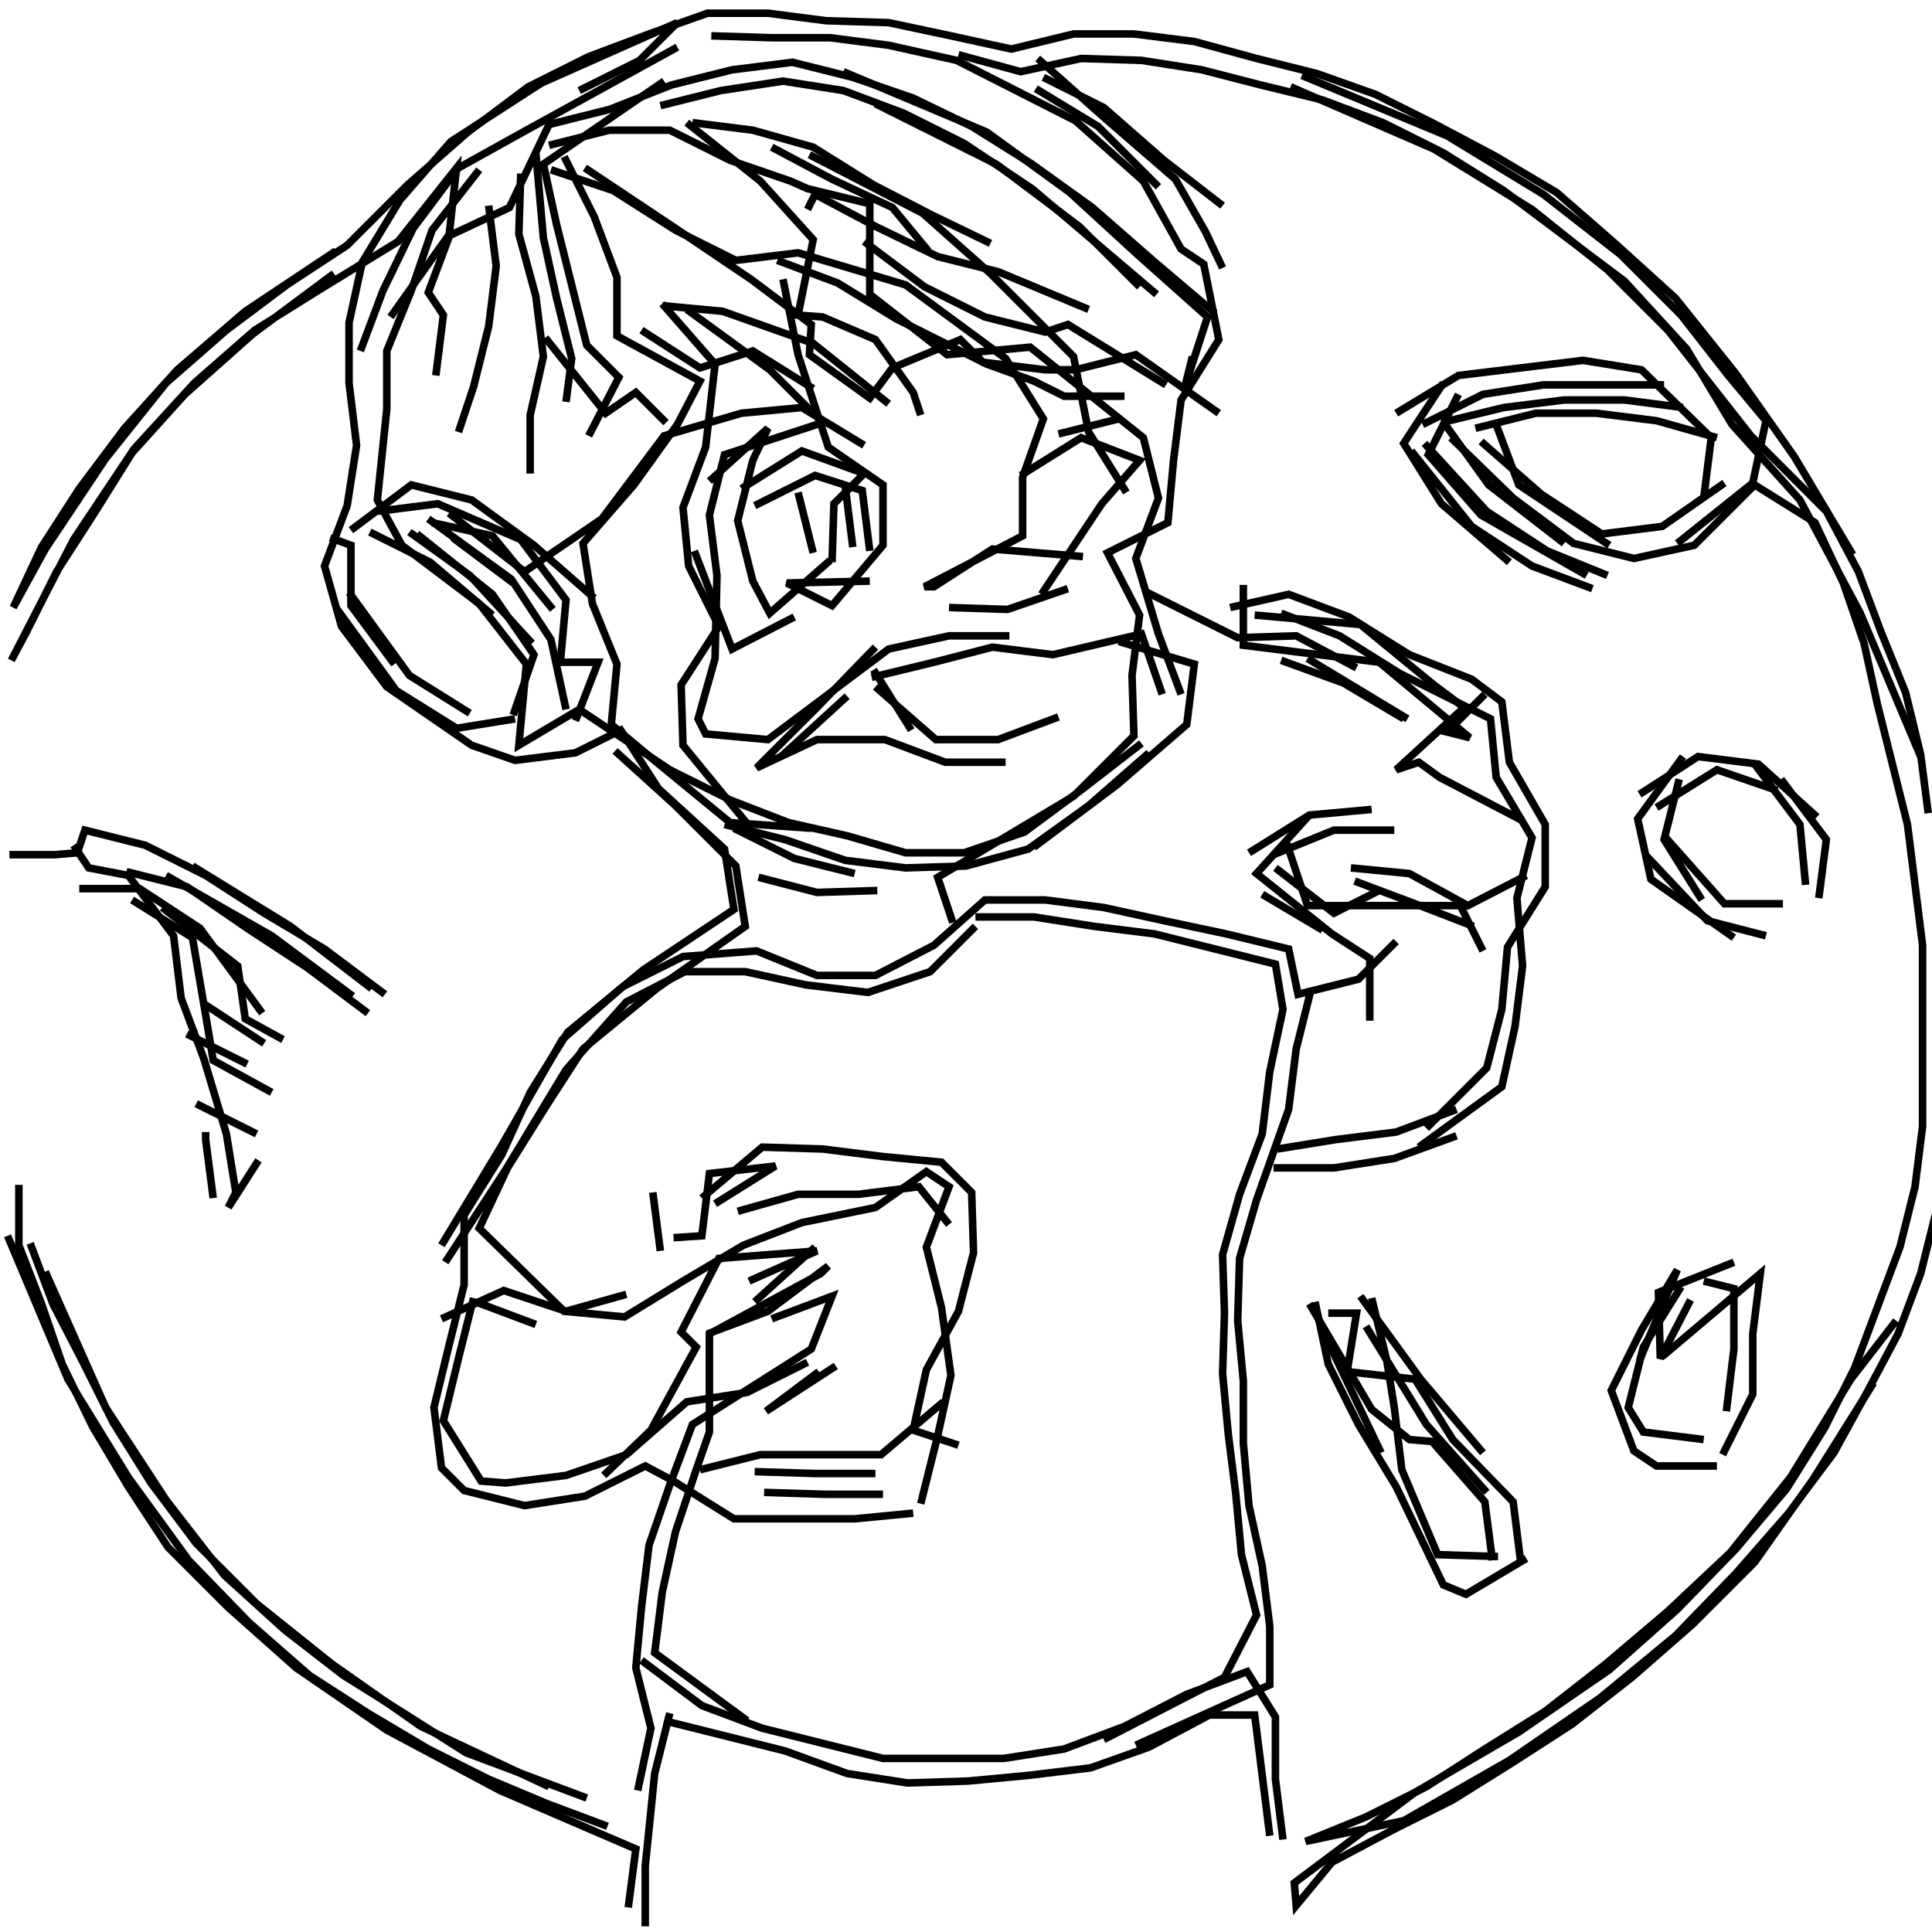<svg xmlns="http://www.w3.org/2000/svg" width="512mm" height="512mm" viewBox="0 0 512 512" version="1.1"><polyline points="179.5,12.5,139.5,34.5,121.5,44.5,109.5,60.5,101.5,77.0,95.5,93.0" stroke="black" stroke-width="2" fill="none" />
<polyline points="103.5,84.0,119.5,61.5,113.5,77.5,117.5,83.5,115.5,99.5" stroke="black" stroke-width="2" fill="none" />
<polyline points="144.5,89.5,160.5,109.5,168.5,104.0,176.5,112.0" stroke="black" stroke-width="2" fill="none" />
<polyline points="188.0,127.5,203.5,113.5,199.5,122.0,195.5,138.0,199.5,154.0,204.0,162.5,220.0,148.5" stroke="black" stroke-width="2" fill="none" />
<polyline points="230.5,154.0,208.5,154.5,220.5,160.5,234.0,144.5,234.0,128.5,219.5,118.5,211.5,94.0,207.5,74.0" stroke="black" stroke-width="2" fill="none" />
<polyline points="206.0,69.0,222.0,75.0,237.5,84.5,261.5,96.5,274.0,101.0,282.0,105.0,298.0,105.0" stroke="black" stroke-width="2" fill="none" />
<polyline points="296.5,111.0,280.5,115.0" stroke="black" stroke-width="2" fill="none" />
<polyline points="270.5,126.0,286.5,116.0,302.0,122.0,292.0,133.5,276.0,157.5" stroke="black" stroke-width="2" fill="none" />
<polyline points="296.5,170.0,316.5,176.0,314.5,192.0,296.0,208.0,274.0,224.5" stroke="black" stroke-width="2" fill="none" />
<polyline points="258.5,243.0,274.0,243.0,290.0,245.5,306.0,247.5,322.0,251.5,338.0,255.5,340.0,267.5,336.5,284.0,334.5,300.5,328.5,316.5,324.0,332.5,324.5,348.0,324.0,364.0,325.5,380.0,327.5,396.0,329.0,412.0,333.0,428.0,324.5,444.5,292.5,461.0" stroke="black" stroke-width="2" fill="none" />
<polyline points="366.0,385.0,350.0,351.5" stroke="black" stroke-width="2" fill="none" />
<polyline points="352.0,348.0,359.5,348.0,357.0,363.5,375.0,365.5,385.0,381.5,401.0,398.0,403.0,414.0" stroke="black" stroke-width="2" fill="none" />
<polyline points="456.5,385.5,464.5,369.5,464.5,353.5,466.5,337.5,440.5,359.5" stroke="black" stroke-width="2" fill="none" />
<polyline points="434.5,360.5,444.5,336.5,435.0,352.5,427.0,368.5,433.0,384.5,439.0,388.5,455.0,388.5" stroke="black" stroke-width="2" fill="none" />
<polyline points="448.0,344.5,440.0,360.0,439.5,342.5,459.5,334.5" stroke="black" stroke-width="2" fill="none" />
<polyline points="451.5,339.5,459.5,341.5,459.5,357.5,457.5,374.0" stroke="black" stroke-width="2" fill="none" />
<polyline points="451.5,381.5,435.5,379.5,431.5,373.0,435.5,357.0,445.5,341.0" stroke="black" stroke-width="2" fill="none" />
<polyline points="496.5,366.5,480.5,392.0,465.0,414.0,448.5,430.5,432.5,444.5,416.5,457.0,401.0,467.0,385.0,477.0,369.0,485.0,353.0,493.5,343.5,505.0,343.0,499.0,375.0,475.0,402.5,459.0,426.5,442.5,444.5,426.5,460.0,410.5,473.5,394.5,483.5,378.5,491.5,362.5,497.5,346.5,503.5,330.5,507.5,314.5,509.5,298.5,509.5,282.5,509.5,266.5,509.5,250.5,507.5,234.5,505.5,218.5,501.5,202.5,497.5,186.5,494.0,170.5,488.5,154.5,481.0,138.5,465.0,128.5,449.0,144.5,433.0,148.0,417.0,144.0,401.0,132.0,384.5,116.0" stroke="black" stroke-width="2" fill="none" />
<polyline points="383.0,112.5,394.5,128.5,414.5,144.0" stroke="black" stroke-width="2" fill="none" />
<polyline points="392.5,117.0,408.5,131.0,424.5,141.5,440.5,139.5,457.0,128.0" stroke="black" stroke-width="2" fill="none" />
<polyline points="455.0,116.0,439.0,111.5,423.0,109.5,407.0,109.5,391.0,113.5" stroke="black" stroke-width="2" fill="none" />
<polyline points="396.5,112.5,402.5,128.5,426.5,144.5" stroke="black" stroke-width="2" fill="none" />
<polyline points="446.0,108.0,430.5,106.0,414.5,106.0,398.5,108.0,382.0,112.0" stroke="black" stroke-width="2" fill="none" />
<polyline points="377.0,112.5,393.0,104.5,409.0,102.0,425.0,102.0,441.0,102.0" stroke="black" stroke-width="2" fill="none" />
<polyline points="426.0,152.5,410.0,146.0,394.0,135.5,377.5,117.5" stroke="black" stroke-width="2" fill="none" />
<polyline points="374.0,119.5,390.0,139.5,406.0,150.0,422.0,156.0" stroke="black" stroke-width="2" fill="none" />
<polyline points="451.5,132.0,453.5,116.0,435.0,98.0,419.5,95.5,403.0,97.5,386.5,99.5,370.0,109.5" stroke="black" stroke-width="2" fill="none" />
<polyline points="382.5,101.5,372.0,117.5,382.0,133.5,400.0,149.0" stroke="black" stroke-width="2" fill="none" />
<polyline points="393.5,184.0,383.5,194.0,389.5,195.5,365.5,175.5,329.5,171.0,329.5,155.0" stroke="black" stroke-width="2" fill="none" />
<polyline points="326.0,161.0,341.5,157.5,357.5,163.5,373.5,173.5,390.0,180.0,398.0,186.0,400.0,202.0,409.5,218.5,409.5,235.0,399.5,251.0,398.0,267.5,394.0,283.0,378.0,299.0" stroke="black" stroke-width="2" fill="none" />
<polyline points="386.0,301.0,369.5,307.0,353.5,309.5,337.5,309.5" stroke="black" stroke-width="2" fill="none" />
<polyline points="338.5,304.5,354.0,302.0,370.0,300.0,386.0,294.0" stroke="black" stroke-width="2" fill="none" />
<polyline points="390.5,245.5,375.0,239.5,359.0,233.5" stroke="black" stroke-width="2" fill="none" />
<polyline points="358.0,230.0,373.5,231.5,389.0,240.0,404.5,232.0" stroke="black" stroke-width="2" fill="none" />
<polyline points="436.0,226.5,452.5,244.0,468.0,248.0" stroke="black" stroke-width="2" fill="none" />
<polyline points="472.5,239.5,457.0,239.5,441.0,221.5" stroke="black" stroke-width="2" fill="none" />
<polyline points="439.0,214.0,455.0,204.0,471.0,209.5" stroke="black" stroke-width="2" fill="none" />
<polyline points="472.0,206.5,484.0,222.5,482.0,238.0" stroke="black" stroke-width="2" fill="none" />
<polyline points="481.5,216.5,466.0,202.5,450.0,200.5,434.5,210.5" stroke="black" stroke-width="2" fill="none" />
<polyline points="445.0,206.5,441.0,222.5,451.0,238.5" stroke="black" stroke-width="2" fill="none" />
<polyline points="478.5,234.5,477.0,218.5,465.0,202.5" stroke="black" stroke-width="2" fill="none" />
<polyline points="446.0,200.5,434.0,217.0,437.5,233.0,459.5,248.5" stroke="black" stroke-width="2" fill="none" />
<polyline points="509.0,200.5,493.0,162.5,477.0,132.5,459.0,112.5,447.0,92.5,430.5,74.5,414.5,62.5,398.5,50.5,382.5,40.5,366.5,32.5,350.5,26.5,334.0,22.5,318.5,18.5,302.5,16.0,286.5,15.5,270.5,19.0,254.0,14.5" stroke="black" stroke-width="2" fill="none" />
<polyline points="275.0,15.5,293.0,31.5,311.5,47.5,319.5,61.5,324.0,71.0" stroke="black" stroke-width="2" fill="none" />
<polyline points="324.0,54.5,308.5,42.5,292.5,28.5,276.5,20.5" stroke="black" stroke-width="2" fill="none" />
<polyline points="274.5,23.5,291.0,33.5,307.0,49.5" stroke="black" stroke-width="2" fill="none" />
<polyline points="288.5,82.0,264.5,72.0,248.5,68.0,232.0,60.0,216.0,51.5,214.0,55.5" stroke="black" stroke-width="2" fill="none" />
<polyline points="214.5,41.0,244.5,56.5,262.5,72.5,284.5,94.5,288.5,114.5,298.5,130.5" stroke="black" stroke-width="2" fill="none" />
<polyline points="304.0,157.0,328.0,169.0,343.5,168.5,359.5,177.0" stroke="black" stroke-width="2" fill="none" />
<polyline points="346.5,174.5,373.0,190.5" stroke="black" stroke-width="2" fill="none" />
<polyline points="372.0,190.5,356.0,181.0,339.5,175.0" stroke="black" stroke-width="2" fill="none" />
<polyline points="339.5,162.5,355.0,168.5,371.0,178.5,395.0,190.5,396.5,206.0,406.0,222.0,402.0,238.0,403.5,256.0,401.5,272.0,398.0,288.0,376.0,304.0" stroke="black" stroke-width="2" fill="none" />
<polyline points="363.5,344.0,367.5,360.5,369.5,373.0,371.5,389.5,381.0,412.0,397.0,412.5" stroke="black" stroke-width="2" fill="none" />
<polyline points="394.0,395.5,378.0,377.5,362.0,351.5" stroke="black" stroke-width="2" fill="none" />
<polyline points="360.5,343.5,376.5,365.5,393.0,385.0" stroke="black" stroke-width="2" fill="none" />
<polyline points="395.5,413.5,393.5,398.0,379.5,382.0,373.5,381.5,363.5,373.5,347.0,345.5" stroke="black" stroke-width="2" fill="none" />
<polyline points="348.5,345.0,352.0,361.5,360.0,377.5,370.0,394.0,382.5,420.0,388.5,422.5,404.5,413.0" stroke="black" stroke-width="2" fill="none" />
<polyline points="336.5,486.5,334.5,470.5,332.5,454.5,320.5,454.5,304.5,463.0,289.0,468.5,272.5,470.5,256.5,472.0,240.5,472.5,224.5,470.0,208.0,464.0,192.0,460.0,176.0,456.0" stroke="black" stroke-width="2" fill="none" />
<polyline points="177.5,454.0,173.5,470.0,171.0,494.5,171.0,510.5" stroke="black" stroke-width="2" fill="none" />
<polyline points="169.0,474.5,172.5,458.0,168.5,442.0,170.0,426.0,172.0,409.5,177.5,393.5,183.5,377.5,215.0,357.5,220.5,343.5,204.5,349.5" stroke="black" stroke-width="2" fill="none" />
<polyline points="200.0,345.0,216.0,330.5" stroke="black" stroke-width="2" fill="none" />
<polyline points="198.5,339.5,216.5,331.5,190.5,333.5,180.5,353.0,184.5,357.0,172.5,379.0,160.0,391.0" stroke="black" stroke-width="2" fill="none" />
<polyline points="185.5,389.5,201.5,385.5,217.5,385.5,233.5,385.5,250.0,371.5" stroke="black" stroke-width="2" fill="none" />
<polyline points="234.0,396.0,218.5,396.0,202.5,395.5" stroke="black" stroke-width="2" fill="none" />
<polyline points="200.0,390.0,216.0,390.5,232.0,390.5" stroke="black" stroke-width="2" fill="none" />
<polyline points="254.0,383.0,242.0,379.0,245.5,363.0,254.0,347.5,258.0,332.0,257.5,316.0,249.5,308.0,234.0,306.5,218.0,304.5,202.0,304.0,186.0,317.5" stroke="black" stroke-width="2" fill="none" />
<polyline points="189.5,319.0,205.5,309.0,188.0,311.0,186.0,327.5,178.5,328.0" stroke="black" stroke-width="2" fill="none" />
<polyline points="175.0,331.5,173.0,316.0" stroke="black" stroke-width="2" fill="none" />
<polyline points="195.5,321.0,211.5,316.5,227.5,316.5,243.5,314.5,251.5,324.5" stroke="black" stroke-width="2" fill="none" />
<polyline points="221.5,362.0,203.0,374.0,217.0,363.5" stroke="black" stroke-width="2" fill="none" />
<polyline points="187.5,353.5,203.5,347.5,219.5,335.5,217.5,337.5,188.0,353.5,188.0,379.5,184.5,389.5,179.0,406.0,175.5,422.0,173.5,438.0,198.0,456.0" stroke="black" stroke-width="2" fill="none" />
<polyline points="170.0,440.0,186.0,452.0,202.0,458.0,218.0,462.0,234.0,466.0,249.5,466.0,266.0,466.0,282.0,463.5,298.0,457.5,314.5,449.0,330.5,443.0,338.0,455.0,338.0,471.5,340.0,487.5" stroke="black" stroke-width="2" fill="none" />
<polyline points="244.0,398.5,248.5,380.5,252.0,364.5,249.5,346.5,245.5,330.5,251.5,314.5,245.5,310.5,232.0,320.0,212.5,324.0,197.0,330.0,181.0,339.5,165.5,349.0,149.5,347.5,127.0,325.5,134.5,309.5,144.5,293.5,154.5,278.0,174.0,262.0,197.5,245.5,195.0,229.5,179.0,213.5,163.0,199.0" stroke="black" stroke-width="2" fill="none" />
<polyline points="192.0,218.5,208.0,222.5,224.0,228.0,240.0,230.0,256.0,229.5,272.5,225.0,288.5,213.5,304.5,199.5" stroke="black" stroke-width="2" fill="none" />
<polyline points="331.0,226.0,347.0,216.0,363.5,214.5" stroke="black" stroke-width="2" fill="none" />
<polyline points="369.5,220.0,353.5,220.0,337.5,226.5" stroke="black" stroke-width="2" fill="none" />
<polyline points="338.0,230.0,353.5,242.0,365.5,236.0" stroke="black" stroke-width="2" fill="none" />
<polyline points="350.5,246.5,334.5,237.0" stroke="black" stroke-width="2" fill="none" />
<polyline points="341.0,223.5,346.5,240.0,387.0,240.0,393.0,252.0" stroke="black" stroke-width="2" fill="none" />
<polyline points="370.0,249.5,360.0,259.5,344.0,263.5,341.5,251.5,325.0,247.5,308.5,244.0,292.5,240.5,277.0,238.5,261.0,238.5,247.5,250.5,232.0,258.5,216.5,258.5,200.5,252.0,181.0,253.5,165.0,261.5,149.0,275.5,133.0,303.5,117.0,330.0" stroke="black" stroke-width="2" fill="none" />
<polyline points="118.0,334.5,134.0,310.0,150.0,283.5,166.0,265.5,181.5,257.5,197.5,257.5,213.5,261.0,230.0,263.0,246.5,257.5,258.5,245.5" stroke="black" stroke-width="2" fill="none" />
<polyline points="232.5,236.0,216.5,236.5,201.0,232.5" stroke="black" stroke-width="2" fill="none" />
<polyline points="194.5,219.5,210.5,227.5,226.5,231.5" stroke="black" stroke-width="2" fill="none" />
<polyline points="252.5,244.5,248.5,232.5,284.5,211.0,300.5,195.0,300.0,179.0,302.0,163.0,293.5,146.5,309.5,138.5,311.0,122.0,313.0,106.0,323.0,90.0,319.0,70.0,313.0,66.0,303.0,48.0,285.0,32.0,253.5,16.0,235.5,12.0,220.0,10.0,204.5,10.0,188.5,9.5" stroke="black" stroke-width="2" fill="none" />
<polyline points="176.0,21.5,144.0,43.5,147.5,59.5,151.5,75.5,155.5,91.5,164.0,100.0,156.0,115.5" stroke="black" stroke-width="2" fill="none" />
<polyline points="170.0,87.5,185.5,97.5,199.5,93.0,215.5,103.0" stroke="black" stroke-width="2" fill="none" />
<polyline points="235.5,107.0,215.5,91.0,191.5,82.5,175.5,81.0" stroke="black" stroke-width="2" fill="none" />
<polyline points="175.5,80.5,189.5,96.5,187.0,118.5,181.0,134.5,182.5,150.0,190.5,166.0,180.5,181.5,181.0,197.5,199.0,219.5" stroke="black" stroke-width="2" fill="none" />
<polyline points="207.0,200.5,224.5,184.5" stroke="black" stroke-width="2" fill="none" />
<polyline points="232.0,182.0,248.0,196.0,264.5,196.0,280.5,190.0" stroke="black" stroke-width="2" fill="none" />
<polyline points="283.0,156.0,267.0,161.5,251.5,161.0" stroke="black" stroke-width="2" fill="none" />
<polyline points="232.0,171.5,216.5,187.5,200.5,203.5,216.5,196.0,234.5,196.0,250.5,202.0,266.5,202.0" stroke="black" stroke-width="2" fill="none" />
<polyline points="231.0,179.5,247.5,175.5,263.0,171.5,279.0,173.5,302.5,168.0,308.0,184.0" stroke="black" stroke-width="2" fill="none" />
<polyline points="313.0,184.0,307.0,168.0,301.0,148.0,307.0,132.0,303.0,116.0,273.0,92.0,251.0,94.0,230.5,78.0,230.5,69.5,230.5,54.0,214.0,50.0,209.5,48.0,193.5,42.5,177.5,34.5,161.5,34.5,145.5,38.5" stroke="black" stroke-width="2" fill="none" />
<polyline points="142.0,40.5,144.0,63.0,147.5,79.0,151.5,95.0,150.0,106.5" stroke="black" stroke-width="2" fill="none" />
<polyline points="182.0,82.0,204.0,98.0,218.0,112.0,192.0,120.5,188.0,136.5,190.0,152.5,189.5,174.5,185.0,190.5,187.0,194.5,203.5,196.0,219.5,184.0,235.5,172.0,251.5,168.5,267.5,168.5" stroke="black" stroke-width="2" fill="none" />
<polyline points="287.0,147.5,263.0,145.5,247.5,155.5,245.0,155.5,271.0,142.0,271.0,126.5,276.5,111.0,266.5,95.0,240.0,75.5,211.5,67.0,195.0,69.0,179.0,61.0,162.5,50.5,146.0,45.0" stroke="black" stroke-width="2" fill="none" />
<polyline points="149.5,41.5,157.5,57.5,163.5,73.5,163.5,89.0,185.5,101.0,179.5,112.5,168.0,128.5,154.5,144.0,157.0,160.0,163.5,176.0,162.0,192.0,174.0,202.0,193.5,218.0,215.0,219.5" stroke="black" stroke-width="2" fill="none" />
<polyline points="241.5,193.5,231.5,177.5" stroke="black" stroke-width="2" fill="none" />
<polyline points="230.5,146.0,228.5,130.0,216.0,126.0,200.0,134.0" stroke="black" stroke-width="2" fill="none" />
<polyline points="196.5,129.5,212.5,119.5,229.0,125.5,221.0,133.5,220.5,149.0" stroke="black" stroke-width="2" fill="none" />
<polyline points="210.5,163.5,194.0,172.0,184.0,146.0" stroke="black" stroke-width="2" fill="none" />
<polyline points="157.5,158.5,141.5,144.5,125.0,132.5,109.0,128.5,93.0,140.5" stroke="black" stroke-width="2" fill="none" />
<polyline points="98.0,141.0,114.0,149.0,130.5,163.0" stroke="black" stroke-width="2" fill="none" />
<polyline points="136.0,154.5,120.0,142.5" stroke="black" stroke-width="2" fill="none" />
<polyline points="119.0,136.0,139.0,151.5,159.5,137.5,176.0,115.5,196.5,109.5,212.5,108.0,229.0,118.0" stroke="black" stroke-width="2" fill="none" />
<polyline points="224.0,129.0,226.0,145.0" stroke="black" stroke-width="2" fill="none" />
<polyline points="215.5,146.5,211.5,130.5" stroke="black" stroke-width="2" fill="none" />
<polyline points="229.0,64.0,245.0,76.0,261.0,84.0,277.0,88.0,283.0,86.0,309.0,102.0" stroke="black" stroke-width="2" fill="none" />
<polyline points="262.5,64.5,247.0,57.0,231.5,49.0,215.5,39.0,199.5,34.5,183.5,32.5" stroke="black" stroke-width="2" fill="none" />
<polyline points="182.0,32.5,201.5,48.0,215.5,63.5,211.5,83.5,218.0,84.0,232.0,90.0,242.0,104.0,244.0,110.0" stroke="black" stroke-width="2" fill="none" />
<polyline points="246.0,66.5,236.5,55.0,220.5,47.5,204.5,39.0" stroke="black" stroke-width="2" fill="none" />
<polyline points="223.5,19.0,261.5,35.0,283.5,51.0,301.5,67.5,320.0,84.0,314.0,102.5,316.0,94.5" stroke="black" stroke-width="2" fill="none" />
<polyline points="306.5,78.0,290.0,64.0,273.5,50.0,255.5,38.0,239.5,30.0,223.5,24.0,207.5,21.5,191.0,24.0,175.0,28.0" stroke="black" stroke-width="2" fill="none" />
<polyline points="153.5,24.0,169.5,16.0,179.5,6.0,143.5,22.0,119.5,37.5,106.0,53.0,96.0,69.5,92.5,85.5,92.5,101.5,94.5,118.0,92.0,134.0,86.0,150.0,90.5,166.0,102.5,182.0,125.0,197.5,136.5,201.5,152.5,199.5,164.5,193.5,174.5,209.0,192.0,225.0,194.5,241.0,170.5,257.0,150.5,273.5,140.5,289.5,133.0,306.0,123.0,322.0,123.0,340.5,119.0,356.5,115.0,373.0,117.0,389.0,123.0,395.0,139.0,399.0,155.0,396.5,171.0,388.5,178.5,392.5,194.5,402.5,210.5,402.5,226.5,402.5,242.0,401.0" stroke="black" stroke-width="2" fill="none" />
<polyline points="142.0,351.0,126.0,345.0" stroke="black" stroke-width="2" fill="none" />
<polyline points="125.5,344.0,121.5,360.0,117.5,376.5,127.5,392.5,134.0,393.0,150.0,391.0,166.0,385.5,182.0,371.5,198.0,369.0,214.0,361.0" stroke="black" stroke-width="2" fill="none" />
<polyline points="166.0,343.0,150.0,347.5,133.5,342.0,117.0,349.5" stroke="black" stroke-width="2" fill="none" />
<polyline points="56.5,317.5,54.5,302.0,54.5,300.0" stroke="black" stroke-width="2" fill="none" />
<polyline points="52.0,292.5,68.0,300.5" stroke="black" stroke-width="2" fill="none" />
<polyline points="70.0,276.5,54.0,266.0" stroke="black" stroke-width="2" fill="none" />
<polyline points="49.5,274.0,65.5,282.0" stroke="black" stroke-width="2" fill="none" />
<polyline points="72.0,289.5,56.5,281.0,54.5,269.0,51.0,248.5,35.0,238.5" stroke="black" stroke-width="2" fill="none" />
<polyline points="33.5,231.0,49.5,235.0,65.5,246.0,81.5,256.5,97.5,268.5" stroke="black" stroke-width="2" fill="none" />
<polyline points="69.5,268.5,53.0,246.0,37.0,235.5,21.0,235.5" stroke="black" stroke-width="2" fill="none" />
<polyline points="19.5,224.0,23.5,230.0,34.0,232.0,46.0,248.0,48.0,264.5,54.0,280.5,60.0,300.5,62.5,316.0,60.5,320.0,68.5,307.5" stroke="black" stroke-width="2" fill="none" />
<polyline points="12.0,337.0,28.0,373.0,44.0,397.5,59.5,417.5,75.5,432.0,91.0,444.0,107.0,454.0,123.5,464.5,139.5,470.5,155.5,476.5" stroke="black" stroke-width="2" fill="none" />
<polyline points="161.0,484.0,145.0,478.0,129.5,471.5,113.5,463.5,97.5,454.0,82.0,444.0,66.0,430.0,50.0,413.5,34.0,391.5,18.0,365.5,2.0,327.5" stroke="black" stroke-width="2" fill="none" />
<polyline points="8.0,329.5,14.0,345.5,22.0,361.0,30.0,377.0,40.0,393.0,52.0,409.0,68.0,425.0,88.0,441.0,111.5,457.5,145.5,473.5" stroke="black" stroke-width="2" fill="none" />
<polyline points="166.5,505.5,168.5,490.0,132.5,474.5,102.5,458.5,78.5,442.0,60.5,426.0,44.5,410.0,34.0,394.0,24.5,378.0,16.5,361.5,11.0,345.5,5.0,330.0,5.0,314.0" stroke="black" stroke-width="2" fill="none" />
<polyline points="75.0,275.5,65.0,270.0,63.0,256.0,43.0,240.5" stroke="black" stroke-width="2" fill="none" />
<polyline points="44.0,232.0,72.0,248.0,93.5,264.0" stroke="black" stroke-width="2" fill="none" />
<polyline points="102.0,263.5,86.0,251.5,70.0,242.0,54.5,232.0,38.5,224.0,22.5,220.0,20.5,226.0,14.5,226.5,2.5,226.5" stroke="black" stroke-width="2" fill="none" />
<polyline points="51.0,229.5,77.0,245.5,98.5,262.0" stroke="black" stroke-width="2" fill="none" />
<polyline points="141.0,170.5,124.5,152.5,108.5,141.0" stroke="black" stroke-width="2" fill="none" />
<polyline points="110.5,141.5,130.5,157.5,141.5,173.5,136.0,189.5" stroke="black" stroke-width="2" fill="none" />
<polyline points="146.5,161.5,130.5,142.0,114.5,138.5" stroke="black" stroke-width="2" fill="none" />
<polyline points="113.5,137.5,135.5,153.5,146.0,169.5,150.0,188.0" stroke="black" stroke-width="2" fill="none" />
<polyline points="152.5,191.0,158.5,175.5,148.5,175.5,150.0,159.0,138.0,143.0,116.0,133.5,100.0,135.5" stroke="black" stroke-width="2" fill="none" />
<polyline points="87.5,142.5,93.0,144.5,93.0,160.5,104.5,176.0" stroke="black" stroke-width="2" fill="none" />
<polyline points="89.0,161.0,105.0,183.0,121.0,193.0,136.5,190.5" stroke="black" stroke-width="2" fill="none" />
<polyline points="124.5,189.0,108.5,179.0,92.5,157.0" stroke="black" stroke-width="2" fill="none" />
<polyline points="88.5,72.5,67.0,88.5,49.0,104.5,35.0,120.0,25.0,136.0,15.0,151.5,7.0,167.5,3.0,175.0,19.5,143.0,35.5,119.0,51.5,101.5,67.5,87.5,83.5,77.5,105.5,64.0,121.0,44.5,119.0,62.5,135.0,55.0,145.5,33.0,161.5,29.0,178.0,22.5,194.0,18.5,210.0,16.5,226.0,20.5,242.0,26.0,257.5,33.5,273.5,43.5,289.5,55.0,305.5,69.0,322.0,83.0" stroke="black" stroke-width="2" fill="none" />
<polyline points="323.0,109.5,301.0,94.0,285.0,98.0,277.0,98.0,260.5,96.0,254.5,90.0,236.5,97.5,230.5,105.5,214.5,94.0,215.0,86.0,199.0,74.0,179.0,60.5,155.0,44.5" stroke="black" stroke-width="2" fill="none" />
<polyline points="138.0,46.0,137.5,62.0,142.0,78.5,144.0,94.5,140.5,110.0,140.5,125.5" stroke="black" stroke-width="2" fill="none" />
<polyline points="121.5,114.5,125.5,102.5,129.5,86.5,131.5,70.5,129.5,54.5" stroke="black" stroke-width="2" fill="none" />
<polyline points="127.0,45.0,114.5,61.0,109.0,77.0,102.5,93.0,102.5,108.5,100.0,132.5,106.5,144.5,127.0,160.0,139.5,176.0,137.5,197.5,153.5,188.0,177.5,204.0,193.5,212.0,209.0,218.0,224.5,221.5,240.0,226.0,255.5,226.0,271.5,220.5,287.0,209.0,302.5,197.0" stroke="black" stroke-width="2" fill="none" />
<polyline points="332.5,163.0,360.5,165.5,380.0,181.5,388.0,187.5,370.0,204.0,376.0,202.0,381.5,206.0,403.5,217.5" stroke="black" stroke-width="2" fill="none" />
<polyline points="347.0,216.0,333.0,231.5,353.0,247.5,363.0,254.0,363.0,270.5" stroke="black" stroke-width="2" fill="none" />
<polyline points="347.5,262.0,343.5,278.0,341.5,294.0,333.0,318.0,328.5,333.5,328.0,350.0,329.5,366.0,329.5,382.5,331.0,399.0,334.5,415.0,336.5,431.0,336.5,446.5,301.0,462.5" stroke="black" stroke-width="2" fill="none" />
<polyline points="502.5,350.0,490.5,365.5,474.5,391.5,458.5,411.5,442.0,427.0,425.5,441.0,409.5,453.5,393.5,463.5,378.0,473.5,362.0,481.5,346.0,488.0,372.0,482.5,400.0,466.5,424.0,450.0,444.0,433.5,460.0,417.0,474.0,401.0,486.0,385.0,494.5,369.5,503.0,353.5,509.0,337.5,513.0,321.5" stroke="black" stroke-width="2" fill="none" />
<polyline points="420.5,152.5,392.5,136.5,378.5,120.5,386.5,104.5" stroke="black" stroke-width="2" fill="none" />
<polyline points="302.0,76.0,286.0,60.0,264.0,43.5,232.0,27.5" stroke="black" stroke-width="2" fill="none" />
<polyline points="342.0,23.0,380.0,39.5,406.0,55.5,426.0,71.5,442.0,87.5,464.0,115.5,484.0,135.5,492.5,151.5,498.5,167.5,505.0,183.5,509.0,200.0,511.0,215.5" stroke="black" stroke-width="2" fill="none" />
<polyline points="491.0,147.0,475.5,121.0,460.0,99.0,444.0,79.0,428.0,64.5,412.5,51.0,396.5,41.5,380.5,33.0,364.5,25.0,349.0,19.5,333.0,15.5,316.5,11.0,300.5,9.0,284.5,9.0,268.0,13.0,252.0,9.5,235.5,6.0,219.0,5.5,203.5,3.5,187.5,3.5,172.0,9.0,156.0,15.0,140.0,23.0,124.0,35.0,108.0,49.0,92.0,65.0,76.0,75.5,60.0,87.5,44.0,101.5,28.0,121.5,12.0,145.5,3.5,161.0,11.0,145.0,21.0,129.5,33.0,113.5,47.0,98.0,65.0,82.5,89.0,66.5" stroke="black" stroke-width="2" fill="none" />
<polyline points="345.0,20.0,383.5,36.0,409.0,51.5,429.5,67.5,445.5,83.5,458.0,99.5,468.0,111.5,464.5,128.0,444.5,144.0" stroke="black" stroke-width="2" fill="none" />
</svg>